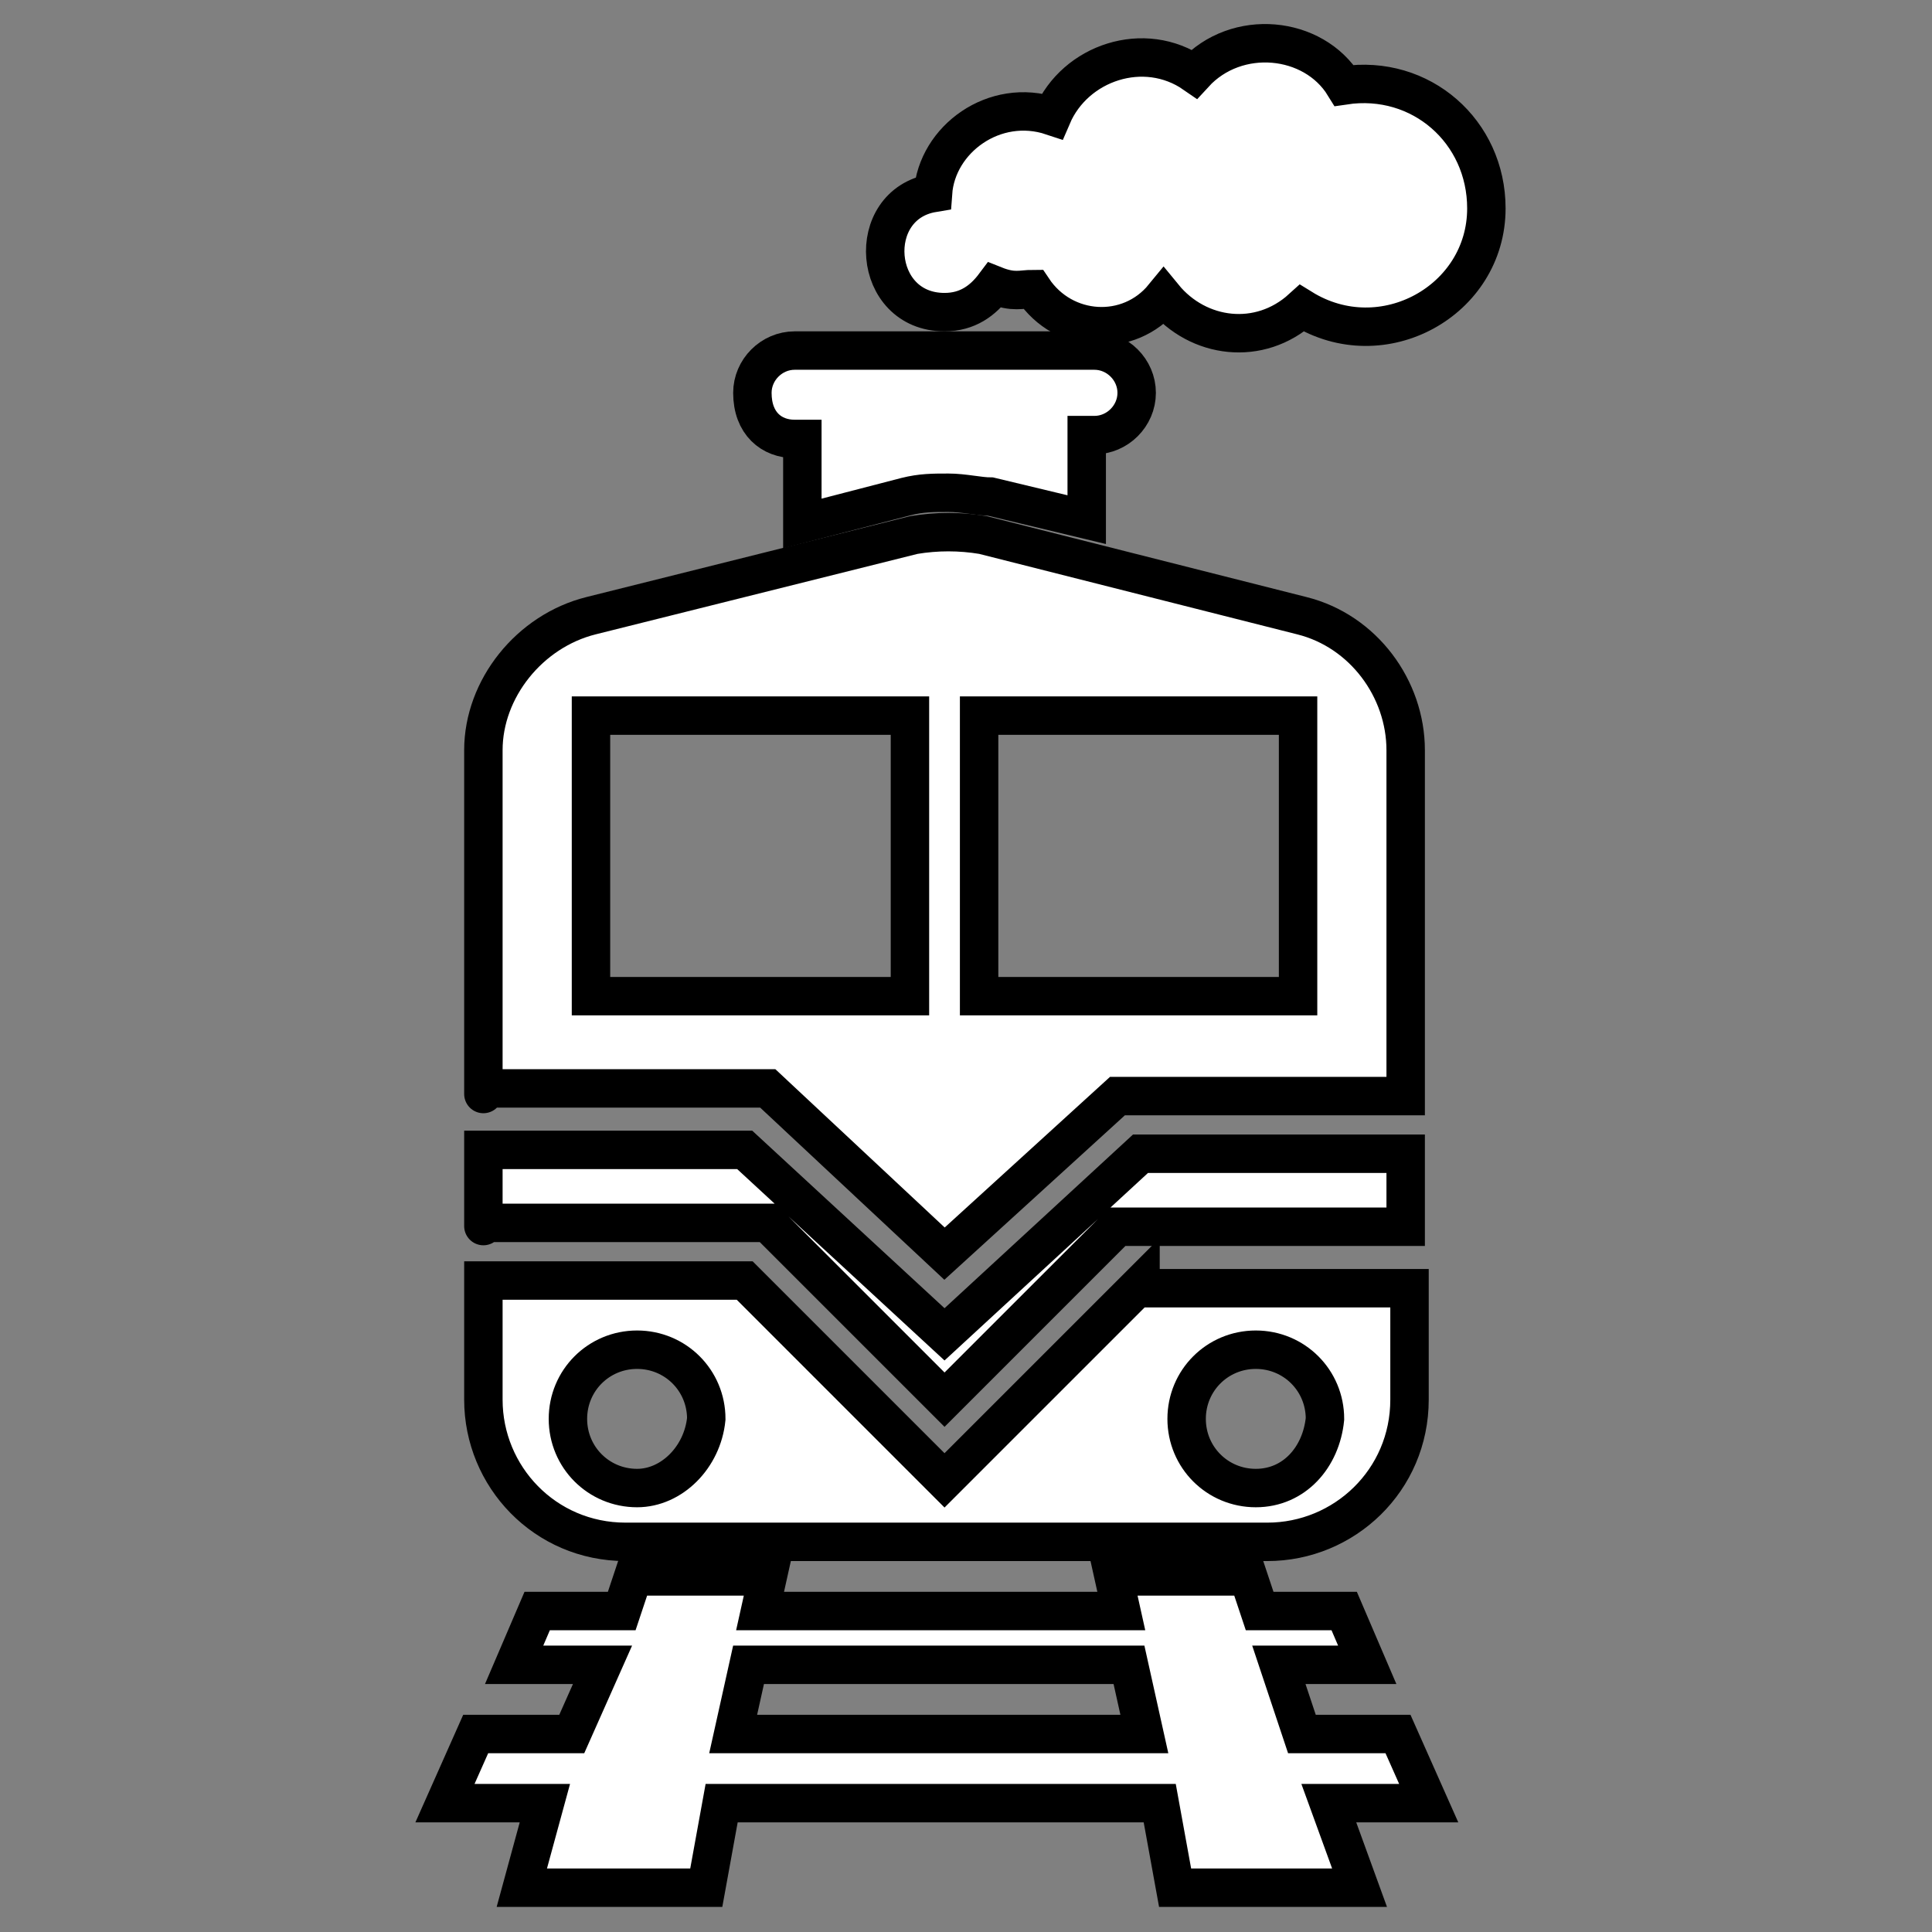 <svg xmlns="http://www.w3.org/2000/svg" x="0px" y="0px" width="64px" height="64px" viewBox="0 0 64 64" enable-background="new 0 0 64 64" xml:space="preserve">
 <rect x="0" y="0" width="64" height="64" fill="#808080" stroke="none"/>
 <g>
  <g stroke="null" id="svg_13">
   <g stroke="null" transform="matrix(1.273,0,0,1.273,-140.355,-215.26) " id="svg_4" fill="#fff">
    <path stroke="null" id="svg_5" d="m146.634,214.219l-2.5,0l-0.6,-1.8l2.3,0l-0.6,-1.4l-2.2,0l-0.3,-0.9l-3.5,0l0.2,0.9l-9.4,0l0.2,-0.9l-3.5,0l-0.3,0.9l-2.2,0l-0.6,1.4l2.3,0l-0.8,1.8l-2.5,0l-0.8,1.8l2.6,0l-0.6,2.2l4.8,0l0.4,-2.2l11.4,0l0.4,2.2l4.8,0l-0.8,-2.2l2.6,0l-0.8,-1.8zm-17.3,0l0.4,-1.8l9.9,0l0.4,1.8l-10.7,0z"/>
    <path stroke="null" id="svg_6" d="m130.934,180.519l0.2,0l0,2.2l2.7,-0.7c0.4,-0.1 0.7,-0.1 1.1,-0.1c0.4,0 0.8,0.1 1.1,0.1l2.5,0.6l0,-2.2l0.2,0c0.6,0 1.1,-0.5 1.1,-1.1c0,-0.6 -0.5,-1.1 -1.1,-1.1l-0.2,0l0,0l-7.4,0l0,0l-0.2,0c-0.6,0 -1.1,0.5 -1.1,1.1c0,0.8 0.5,1.2 1.1,1.2z"/>
    <path stroke="null" id="svg_7" d="m145.234,171.319c-0.8,-1.3 -2.8,-1.5 -3.9,-0.3c-1.3,-0.9 -3.1,-0.3 -3.7,1.1c-1.5,-0.5 -3,0.6 -3.1,2c-1.8,0.3 -1.6,3.1 0.3,3.1c0.6,0 1,-0.3 1.3,-0.7c0.5,0.2 0.7,0.1 1,0.1c0.8,1.2 2.5,1.3 3.4,0.2c0.9,1.1 2.5,1.3 3.6,0.3c2.1,1.3 4.8,-0.2 4.8,-2.6c0,-2 -1.7,-3.5 -3.7,-3.2z"/>
    <path stroke="null" id="svg_8" d="m144.134,185.119l-8.3,-2.1c-0.6,-0.1 -1.2,-0.1 -1.8,0l-8.4,2.1c-1.6,0.4 -2.8,1.9 -2.8,3.5c0,1.2 0,10.2 0,8.8l7.4,0l4.6,4.3l4.5,-4.1l7.5,0l0,-9c0,-1.6 -1.1,-3.1 -2.7,-3.5zm-10.2,9.9l-8.3,0l0,-7.3l8.3,0l0,7.3zm10.1,0l-8.3,0l0,-7.3l8.3,0l0,7.3z"/>
    <path stroke="null" id="svg_9" d="m139.934,199.119l-5.1,4.7l-5.2,-4.8l-6.8,0c0,1.8 0,2.2 0,1.9l7.4,0l4.6,4.6l4.5,-4.5l7.5,0l0,-1.9l-6.9,0z"/>
    <path stroke="null" id="svg_10" d="m139.934,202.519l-5.1,5.1l-5.2,-5.2l-6.8,0c0,0.9 0,3.2 0,3.1c0,2 1.6,3.7 3.7,3.7l16.7,0c2,0 3.7,-1.6 3.7,-3.7l0,-2.9l-7,0l0,-0.1zm-13.1,5.3c-1,0 -1.8,-0.8 -1.8,-1.8c0,-1 0.8,-1.8 1.8,-1.8c1,0 1.8,0.8 1.8,1.8c-0.1,1 -0.9,1.8 -1.8,1.8zm16.1,0c-1,0 -1.8,-0.8 -1.8,-1.8c0,-1 0.8,-1.8 1.8,-1.8c1,0 1.8,0.8 1.8,1.8c-0.1,1 -0.8,1.8 -1.8,1.8z"/>
   </g>
  </g>
 </g>
</svg>